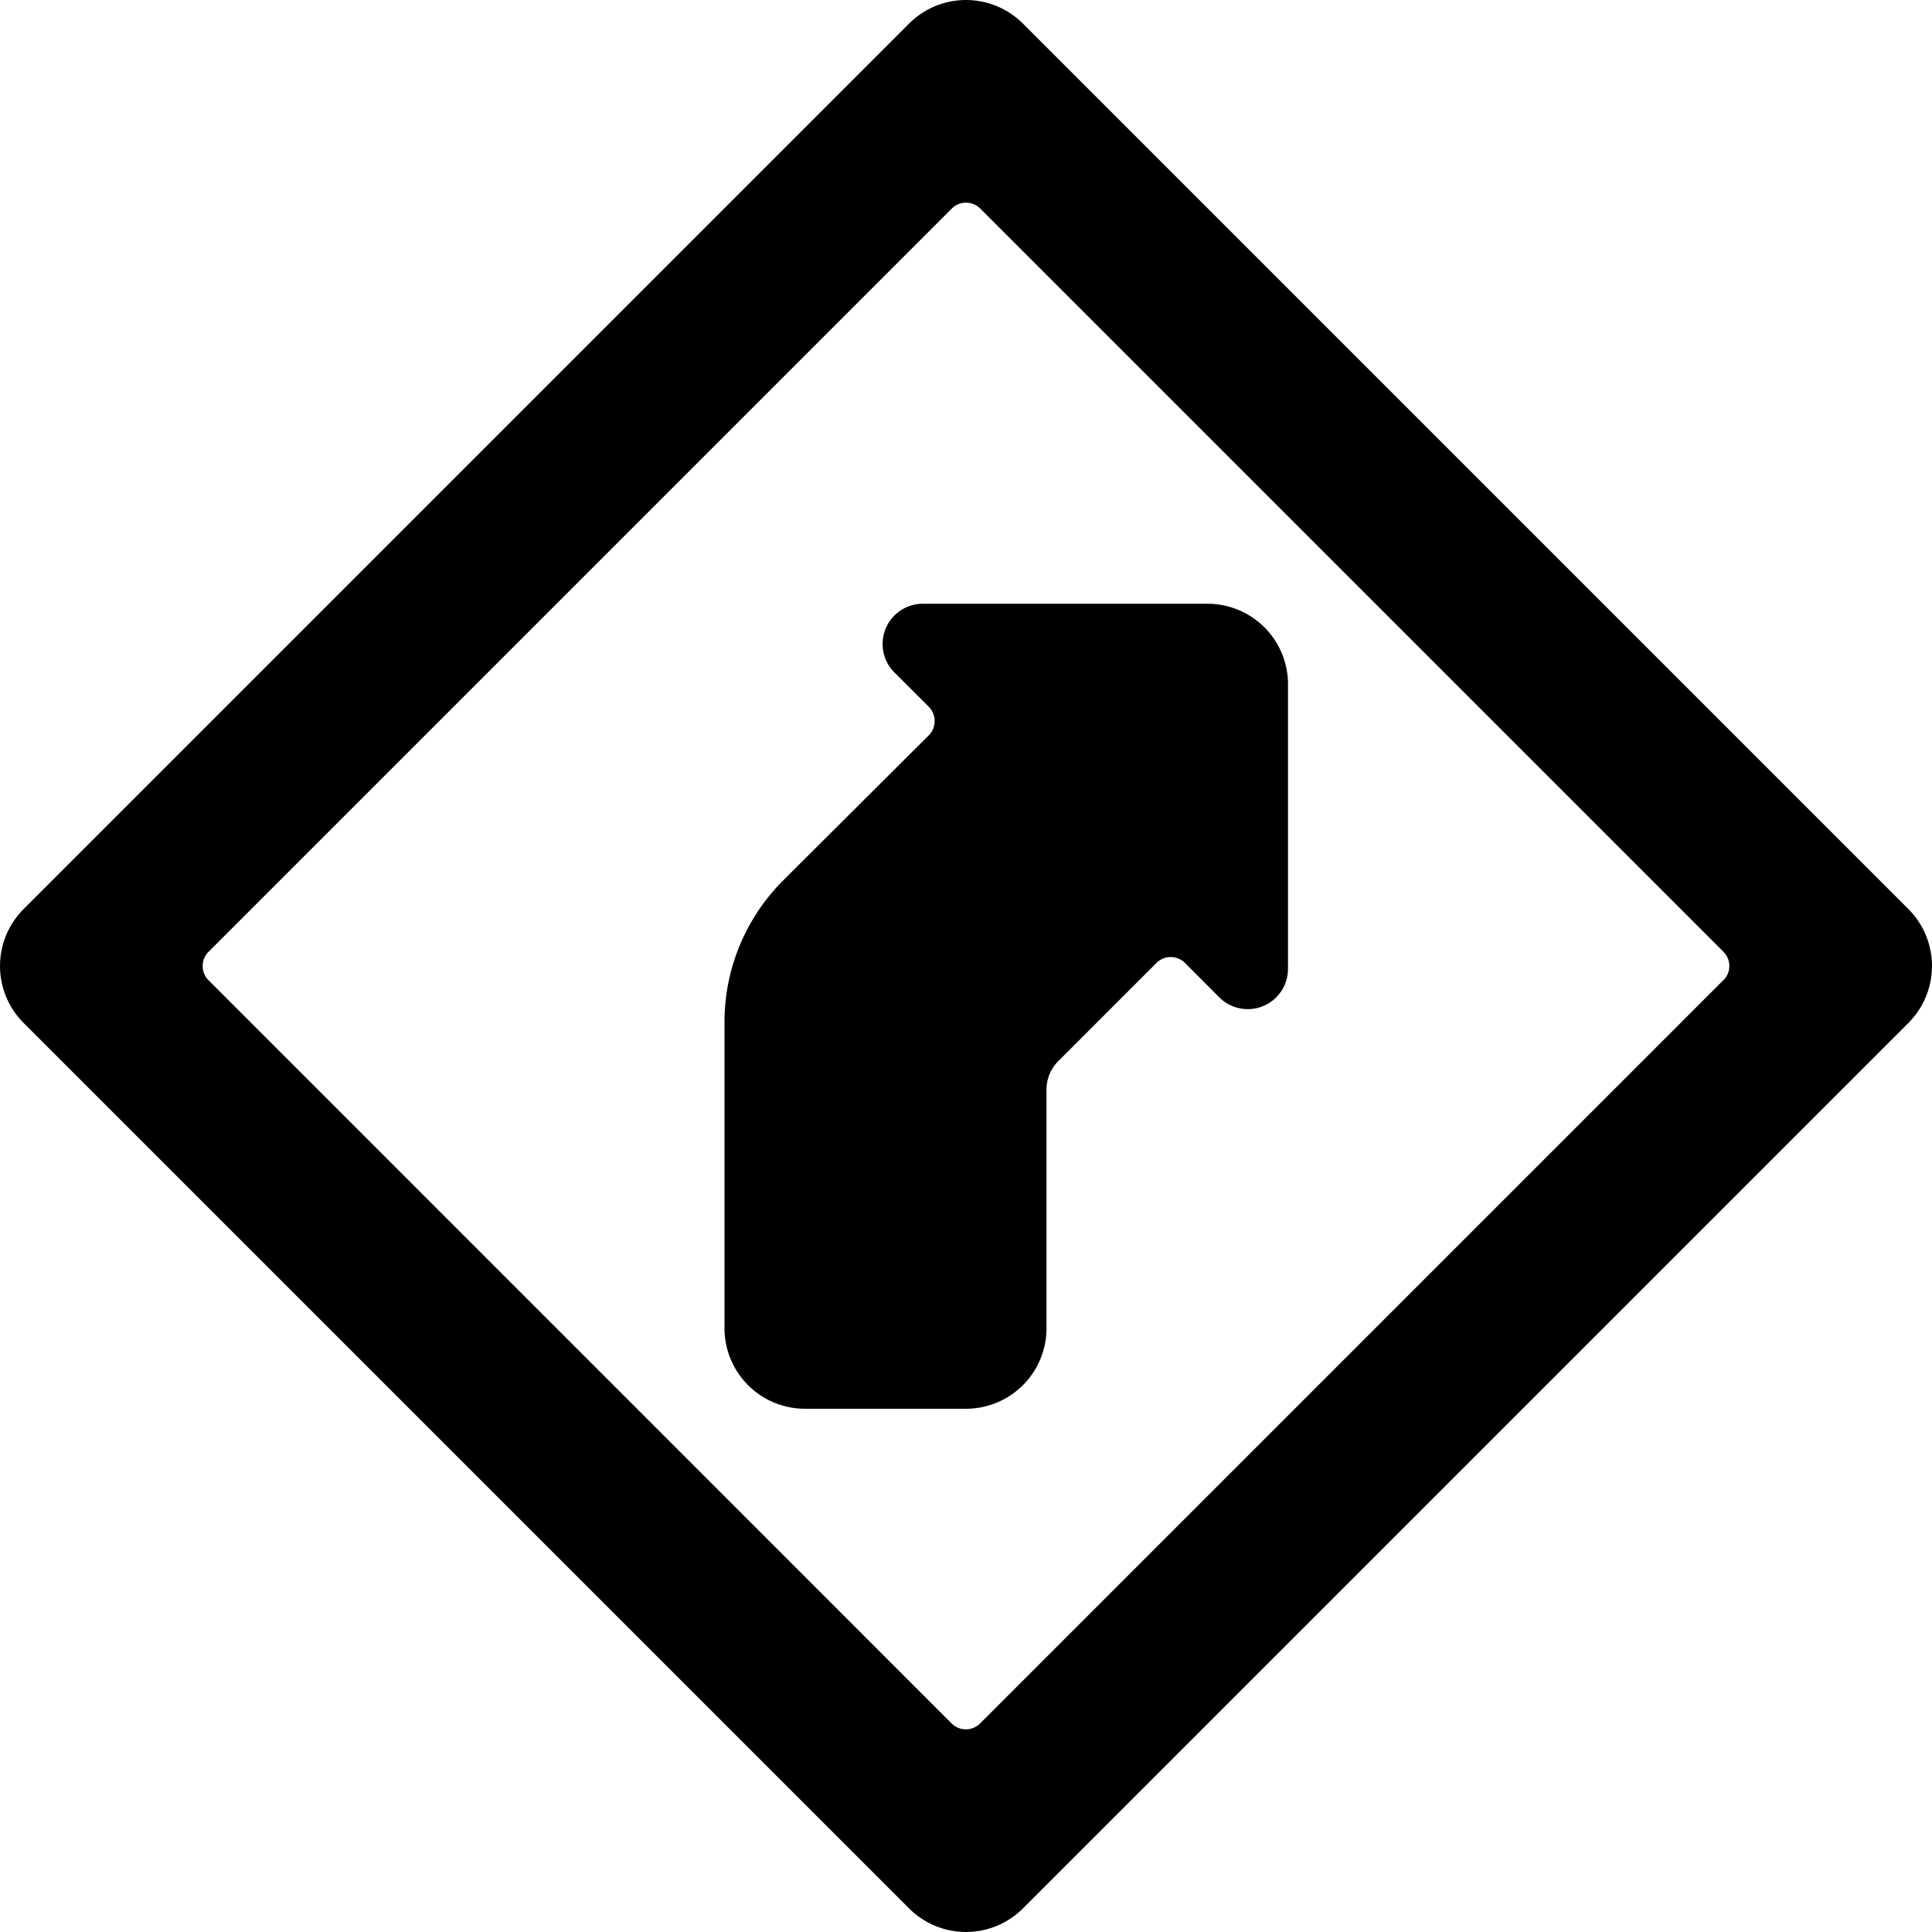 <svg xmlns="http://www.w3.org/2000/svg" viewBox="0 0 24 24"><title>road-sign-left-curve-alternate</title><path d="M15,7.5H11.464a.5.5,0,0,0-.353.854l.427.426a.252.252,0,0,1,0,.354l-1.806,1.8A2.486,2.486,0,0,0,9,12.707V16.5a1,1,0,0,0,1,1h2a1,1,0,0,0,1-1V13.535a.5.5,0,0,1,.146-.353l1.22-1.22a.25.25,0,0,1,.354,0l.426.427A.5.5,0,0,0,16,12.035V8.5A1,1,0,0,0,15,7.5Z"/><path d="M23.707,11.293l-11-11a1,1,0,0,0-1.414,0l-11,11a1,1,0,0,0,0,1.414l11,11a1,1,0,0,0,1.414,0l11-11A1,1,0,0,0,23.707,11.293Zm-2.3.884-9.232,9.232a.25.25,0,0,1-.354,0L2.591,12.177a.25.25,0,0,1,0-.354l9.232-9.232a.25.25,0,0,1,.354,0l9.232,9.232A.25.25,0,0,1,21.409,12.177Z"/></svg>